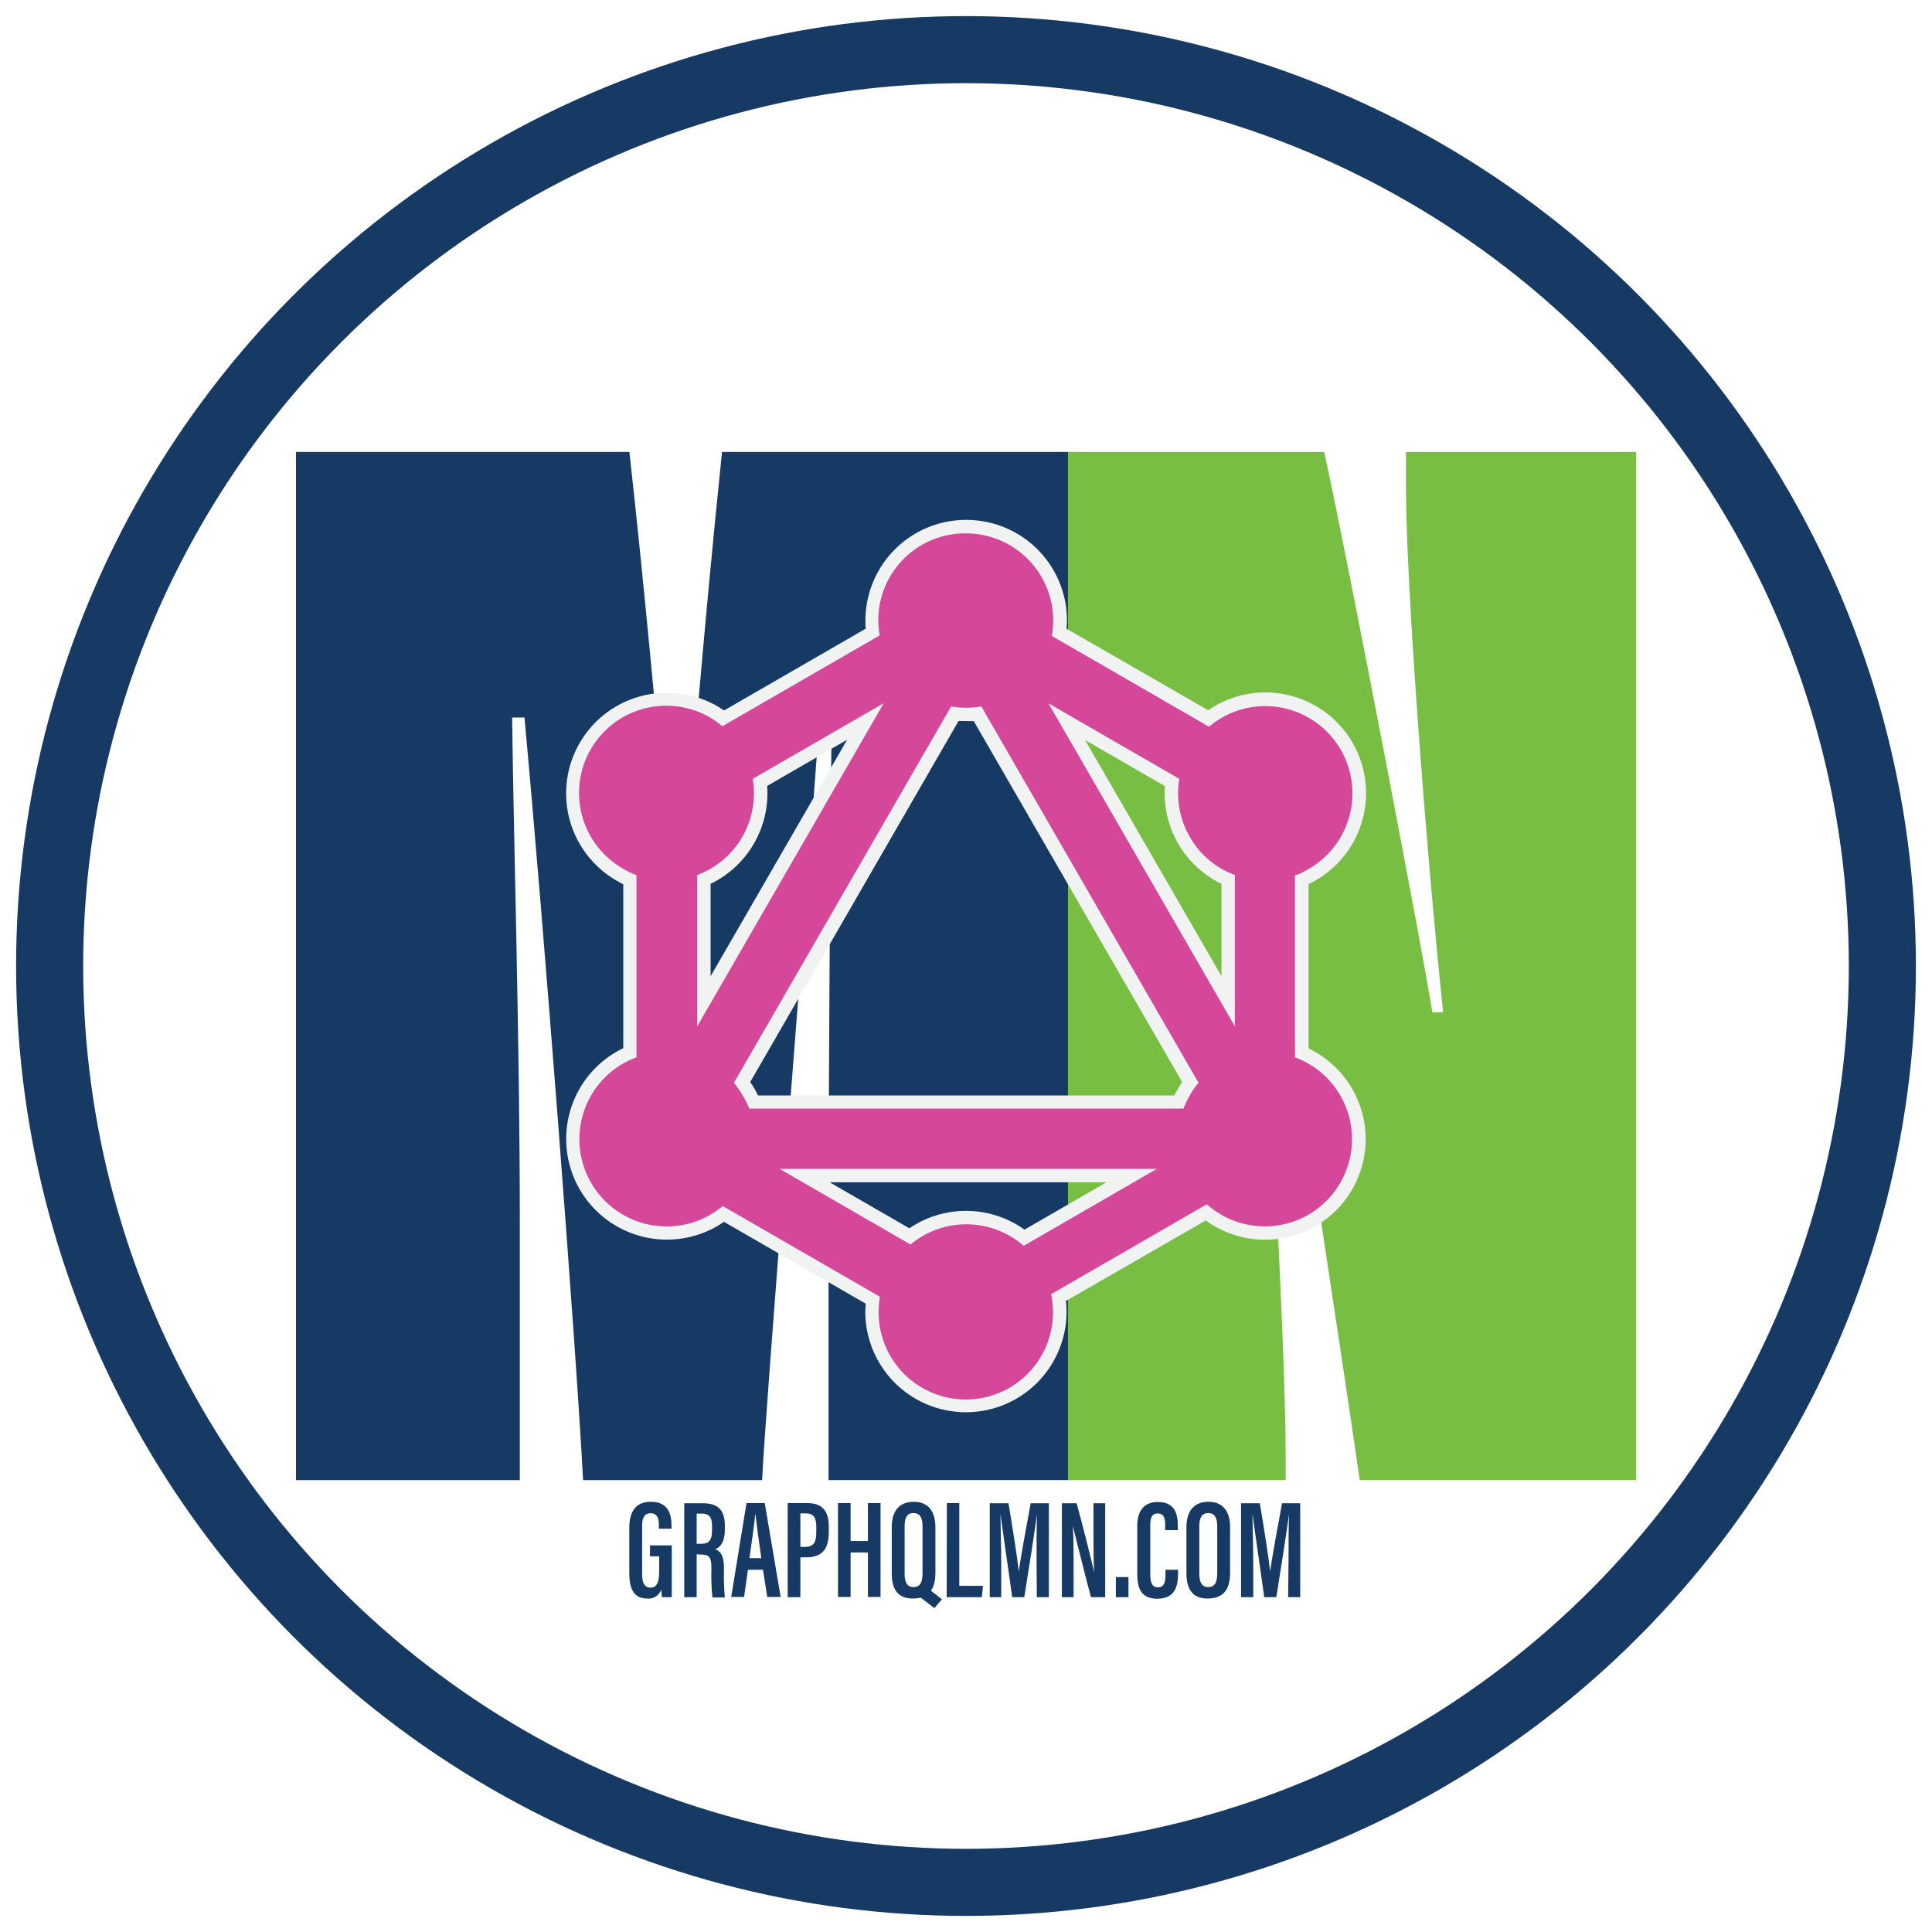 <svg id="Layer_1" data-name="Layer 1" xmlns="http://www.w3.org/2000/svg" viewBox="0 0 288 288"><defs><style>.cls-1{fill:#173a64;}.cls-2{fill:#78be43;}.cls-3{fill:none;stroke:#173a64;stroke-miterlimit:10;stroke-width:10px;}.cls-4{fill:#d54799;}.cls-5{fill:#f1f2f2;}</style></defs><path class="cls-1" d="M123.51,183.35c0-20.48.23-55.23.46-75.71h-1.84c-2.76,37.74-8.06,102.63-8.52,113H86.92c-1.15-21.63-6-84.22-8.74-113.68H76.34c.23,18.18,1.15,48.79,1.15,75.25v38.43H44.12V67.37h49.7c1.62,14.27,5.07,49,6.22,67.43h1.38c2.07-21.64,3-36.13,6.21-67.43h51.78V220.63h-35.9Z"/><path class="cls-2" d="M159.2,220.63V67.37h38.2c3.68,16.8,15.19,77.09,16.11,83.53h1.61c-2.53-24.16-5.53-63.74-5.53-78V67.37h34.29V220.63H202.69c-1.84-13.12-12.65-83.76-13.35-88.83H187.5c1.15,17,4.15,67.43,4.15,85.14v3.69Z"/><circle class="cls-3" cx="144" cy="144" r="136.6"/><path class="cls-1" d="M100.14,238.09H98.67c0-.24-.09-.82-.11-1.12a2,2,0,0,1-2.09,1.32c-2,0-2.66-1.47-2.66-3.79v-6.77c0-2.29.9-3.86,3.19-3.86,2.73,0,3.1,2,3.1,3.6v.41H98.22v-.49c0-.84-.11-1.81-1.23-1.81-.87,0-1.27.58-1.27,1.9v7.19c0,1.23.34,2,1.23,2,1.08,0,1.31-1,1.31-2.55V232H96.89v-1.63h3.25Z"/><path class="cls-1" d="M103.85,231.7v6.39H102v-14h2.76c2.13,0,3.29.88,3.29,3.32V228c0,2-.79,2.69-1.42,2.94.84.36,1.29,1,1.29,2.87a38.94,38.94,0,0,0,.13,4.32H106.2a31.71,31.71,0,0,1-.15-4.19c0-1.75-.23-2.2-1.54-2.2Zm0-1.57h.67c1.23,0,1.62-.57,1.62-2.09v-.54c0-1.16-.28-1.87-1.58-1.87h-.71Z"/><path class="cls-1" d="M111.49,234l-.57,4.06H109l2.28-14H114l2.37,14h-2l-.63-4.06Zm2-1.73c-.39-2.68-.71-5-.86-6.47h-.07c-.06,1.13-.52,4.2-.84,6.47Z"/><path class="cls-1" d="M117.42,224.06h2.89c2.17,0,3.24,1.08,3.24,3.48v.83c0,2.23-.74,3.78-3.35,3.78h-.89v5.94h-1.89Zm1.89,6.53H120c1.45,0,1.68-.86,1.68-2.27v-.72c0-1.06-.21-2-1.51-2h-.86Z"/><path class="cls-1" d="M124.92,224.06h1.88v5.66h2.58v-5.66h1.88v14h-1.88v-6.64H126.8v6.64h-1.88Z"/><path class="cls-1" d="M139.44,227.67v6.77c0,2.59-1.09,3.85-3.35,3.85s-3.16-1.34-3.16-3.82v-6.81c0-2.56,1.24-3.79,3.29-3.79S139.44,225.17,139.44,227.67Zm-4.59-.15v7.15c0,1.33.48,1.92,1.33,1.92s1.34-.56,1.34-2v-7.11c0-1.27-.41-1.93-1.35-1.93S134.85,226.19,134.85,227.52Zm3.7,9.42,1.86,1.47-1.12,1.31L137.05,238Z"/><path class="cls-1" d="M141.15,224.06H143V236.4h3.53l-.17,1.69h-5.24Z"/><path class="cls-1" d="M154.52,232.6c0-2.46,0-5.34.07-6.91h0c-.33,2.4-1.23,8.29-1.9,12.4h-1.8c-.5-3.63-1.42-9.87-1.75-12.41h0c0,1.63.11,4.81.11,7.22v5.19h-1.71v-14h2.79c.64,3.81,1.35,8.29,1.54,10.18h0c.23-1.89,1.12-6.59,1.77-10.18h2.71v14h-1.79Z"/><path class="cls-1" d="M158.29,238.09v-14h2.2c.64,2.24,2.43,9.35,2.61,10.26h0c-.09-1.79-.1-3.77-.1-6.07v-4.19h1.75v14h-2.12c-.58-2.08-2.5-9.78-2.7-10.59h0c.1,1.69.11,3.73.11,6.26v4.33Z"/><path class="cls-1" d="M166.34,238.09v-3h1.88v3Z"/><path class="cls-1" d="M175.61,234v.51c0,1.68-.29,3.81-3.08,3.81-2.52,0-3-1.67-3-3.77v-7.1c0-2.2,1-3.55,3.05-3.55,2.52,0,3,1.71,3,3.61v.59h-1.89v-.79c0-1-.2-1.7-1.1-1.7s-1.12.65-1.12,1.72v7.36c0,1.13.23,1.93,1.15,1.93s1.12-.76,1.12-1.92V234Z"/><path class="cls-1" d="M183.37,227.67v6.77c0,2.59-1.09,3.85-3.34,3.85s-3.17-1.34-3.17-3.82v-6.81c0-2.56,1.24-3.79,3.29-3.79S183.37,225.17,183.37,227.67Zm-4.59-.15v7.15c0,1.33.48,1.92,1.33,1.92s1.34-.56,1.34-2v-7.11c0-1.27-.41-1.93-1.34-1.93S178.78,226.19,178.78,227.52Z"/><path class="cls-1" d="M192.08,232.6c0-2.46,0-5.34.08-6.91h0c-.33,2.4-1.23,8.29-1.9,12.4h-1.8c-.5-3.63-1.42-9.87-1.75-12.41h0c0,1.63.11,4.81.11,7.22v5.19H185v-14h2.8c.64,3.81,1.35,8.29,1.54,10.18h0c.23-1.89,1.12-6.59,1.77-10.18h2.71v14h-1.8Z"/><path class="cls-4" d="M144,209.5a14,14,0,0,1-14-14,12.91,12.91,0,0,1,.12-1.73l-22.26-12.85a16.37,16.37,0,0,1-1.44,1,14.22,14.22,0,0,1-7,1.87,14,14,0,0,1-7-26.13,14.29,14.29,0,0,1,1.52-.75V131.15a14.18,14.18,0,0,1-1.56-.78,14,14,0,0,1,7-26.12,14.17,14.17,0,0,1,7,1.87,17.47,17.47,0,0,1,1.45,1l22.27-12.85A13.2,13.2,0,0,1,130,92.5a14,14,0,0,1,28,0,13.38,13.38,0,0,1-.12,1.77l22.26,12.84a13.09,13.09,0,0,1,1.48-1,13.93,13.93,0,0,1,7-1.88,14,14,0,0,1,7,26.12,13.35,13.35,0,0,1-1.56.78v25.72a12.1,12.1,0,0,1,1.53.76,14,14,0,0,1-7,26.12,14.1,14.1,0,0,1-7-1.87,14.66,14.66,0,0,1-1.75-1.2l-22,12.7a13.67,13.67,0,0,1,.17,2.12A14,14,0,0,1,144,209.5Zm0-28a14,14,0,0,1,8.64,3l16-9.25H120l15.67,9A13.76,13.76,0,0,1,144,181.5Zm31.68-17.21c.22-.5.47-1,.76-1.52a15.34,15.34,0,0,1,1-1.46L145.7,106.39a14,14,0,0,1-1.69.11,13.7,13.7,0,0,1-1.69-.11l-31.71,54.94a13.44,13.44,0,0,1,.94,1.42,14.73,14.73,0,0,1,.77,1.54Zm-70.76-15L129,107.54l-15.71,9.07a14,14,0,0,1-8.37,14.5Zm78.15,0V131.11a13.58,13.58,0,0,1-6.59-5.87,13.77,13.77,0,0,1-1.78-8.61L159,107.57Z"/><path class="cls-5" d="M144,79.51a13,13,0,0,1,13,13,12.51,12.51,0,0,1-.21,2.29l23.44,13.53a12.8,12.8,0,0,1,1.89-1.33,12.94,12.94,0,0,1,6.47-1.74,13,13,0,0,1,6.51,24.26,12.37,12.37,0,0,1-2.06,1v27.09a12.8,12.8,0,0,1,2,.94,13,13,0,1,1-13,22.52,14.31,14.31,0,0,1-2.15-1.55l-23.2,13.4a13,13,0,1,1-25.51.39l-23.44-13.53a14,14,0,0,1-1.86,1.3,13,13,0,1,1-13-22.54,13.58,13.58,0,0,1,2-.93V130.46a12.37,12.37,0,0,1-2.06-1,13,13,0,0,1,6.5-24.26,13.08,13.08,0,0,1,6.5,1.74,13.59,13.59,0,0,1,1.86,1.32l23.45-13.54A12.94,12.94,0,0,1,144,79.51M103.93,153l27.81-48.18-19.53,11.28a13,13,0,0,1-8.28,14.34V153m80.15,0V130.43a12.71,12.71,0,0,1-6.72-5.69,12.9,12.9,0,0,1-1.56-8.64l-19.51-11.26L184.08,153M144,105.5a13.86,13.86,0,0,1-2.22-.19L109.4,161.42a13.19,13.19,0,0,1,1.29,1.84,12.46,12.46,0,0,1,1,2h64.73a14.38,14.38,0,0,1,.95-2,13.39,13.39,0,0,1,1.29-1.86l-32.38-56.1a12.73,12.73,0,0,1-2.22.2m-8.31,80a13,13,0,0,1,16.85.21l19.86-11.47H116.22L135.7,185.5m8.31-108a15,15,0,0,0-15,15c0,.4,0,.8.05,1.21l-21.13,12.2c-.32-.22-.65-.43-1-.64a15.18,15.18,0,0,0-7.53-2,15,15,0,0,0-7.49,28,11.57,11.57,0,0,0,1,.55v24.43c-.34.16-.68.34-1,.53a15,15,0,0,0,15,26c.35-.21.69-.42,1-.65l21.13,12.2c0,.4-.05.8-.05,1.19a15,15,0,0,0,30,0,14.12,14.12,0,0,0-.09-1.59l20.84-12a14.36,14.36,0,0,0,1.33.86,15,15,0,0,0,20.5-5.49,15,15,0,0,0-5.51-20.49c-.34-.19-.68-.37-1-.54V131.79c.37-.17.72-.36,1.07-.56a15,15,0,1,0-15-26c-.36.21-.71.43-1,.66L159,93.73c0-.42.05-.83.05-1.23a15,15,0,0,0-15-15Zm0,30c.38,0,.76,0,1.15,0l31.06,53.8c-.22.33-.43.66-.63,1s-.38.7-.54,1H113c-.16-.33-.34-.67-.53-1s-.43-.69-.64-1l31.06-53.82c.39,0,.77,0,1.15,0Zm-29.65,9.66,11.92-6.89-20.35,35.25V131.75a15,15,0,0,0,8.43-14.59Zm67.72,28.35-20.33-35.2,11.9,6.87a15,15,0,0,0,8.43,14.57v13.76Zm-58.4,30.73h41.26l-12.22,7.06a15,15,0,0,0-17.16-.2l-11.88-6.86Z"/></svg>